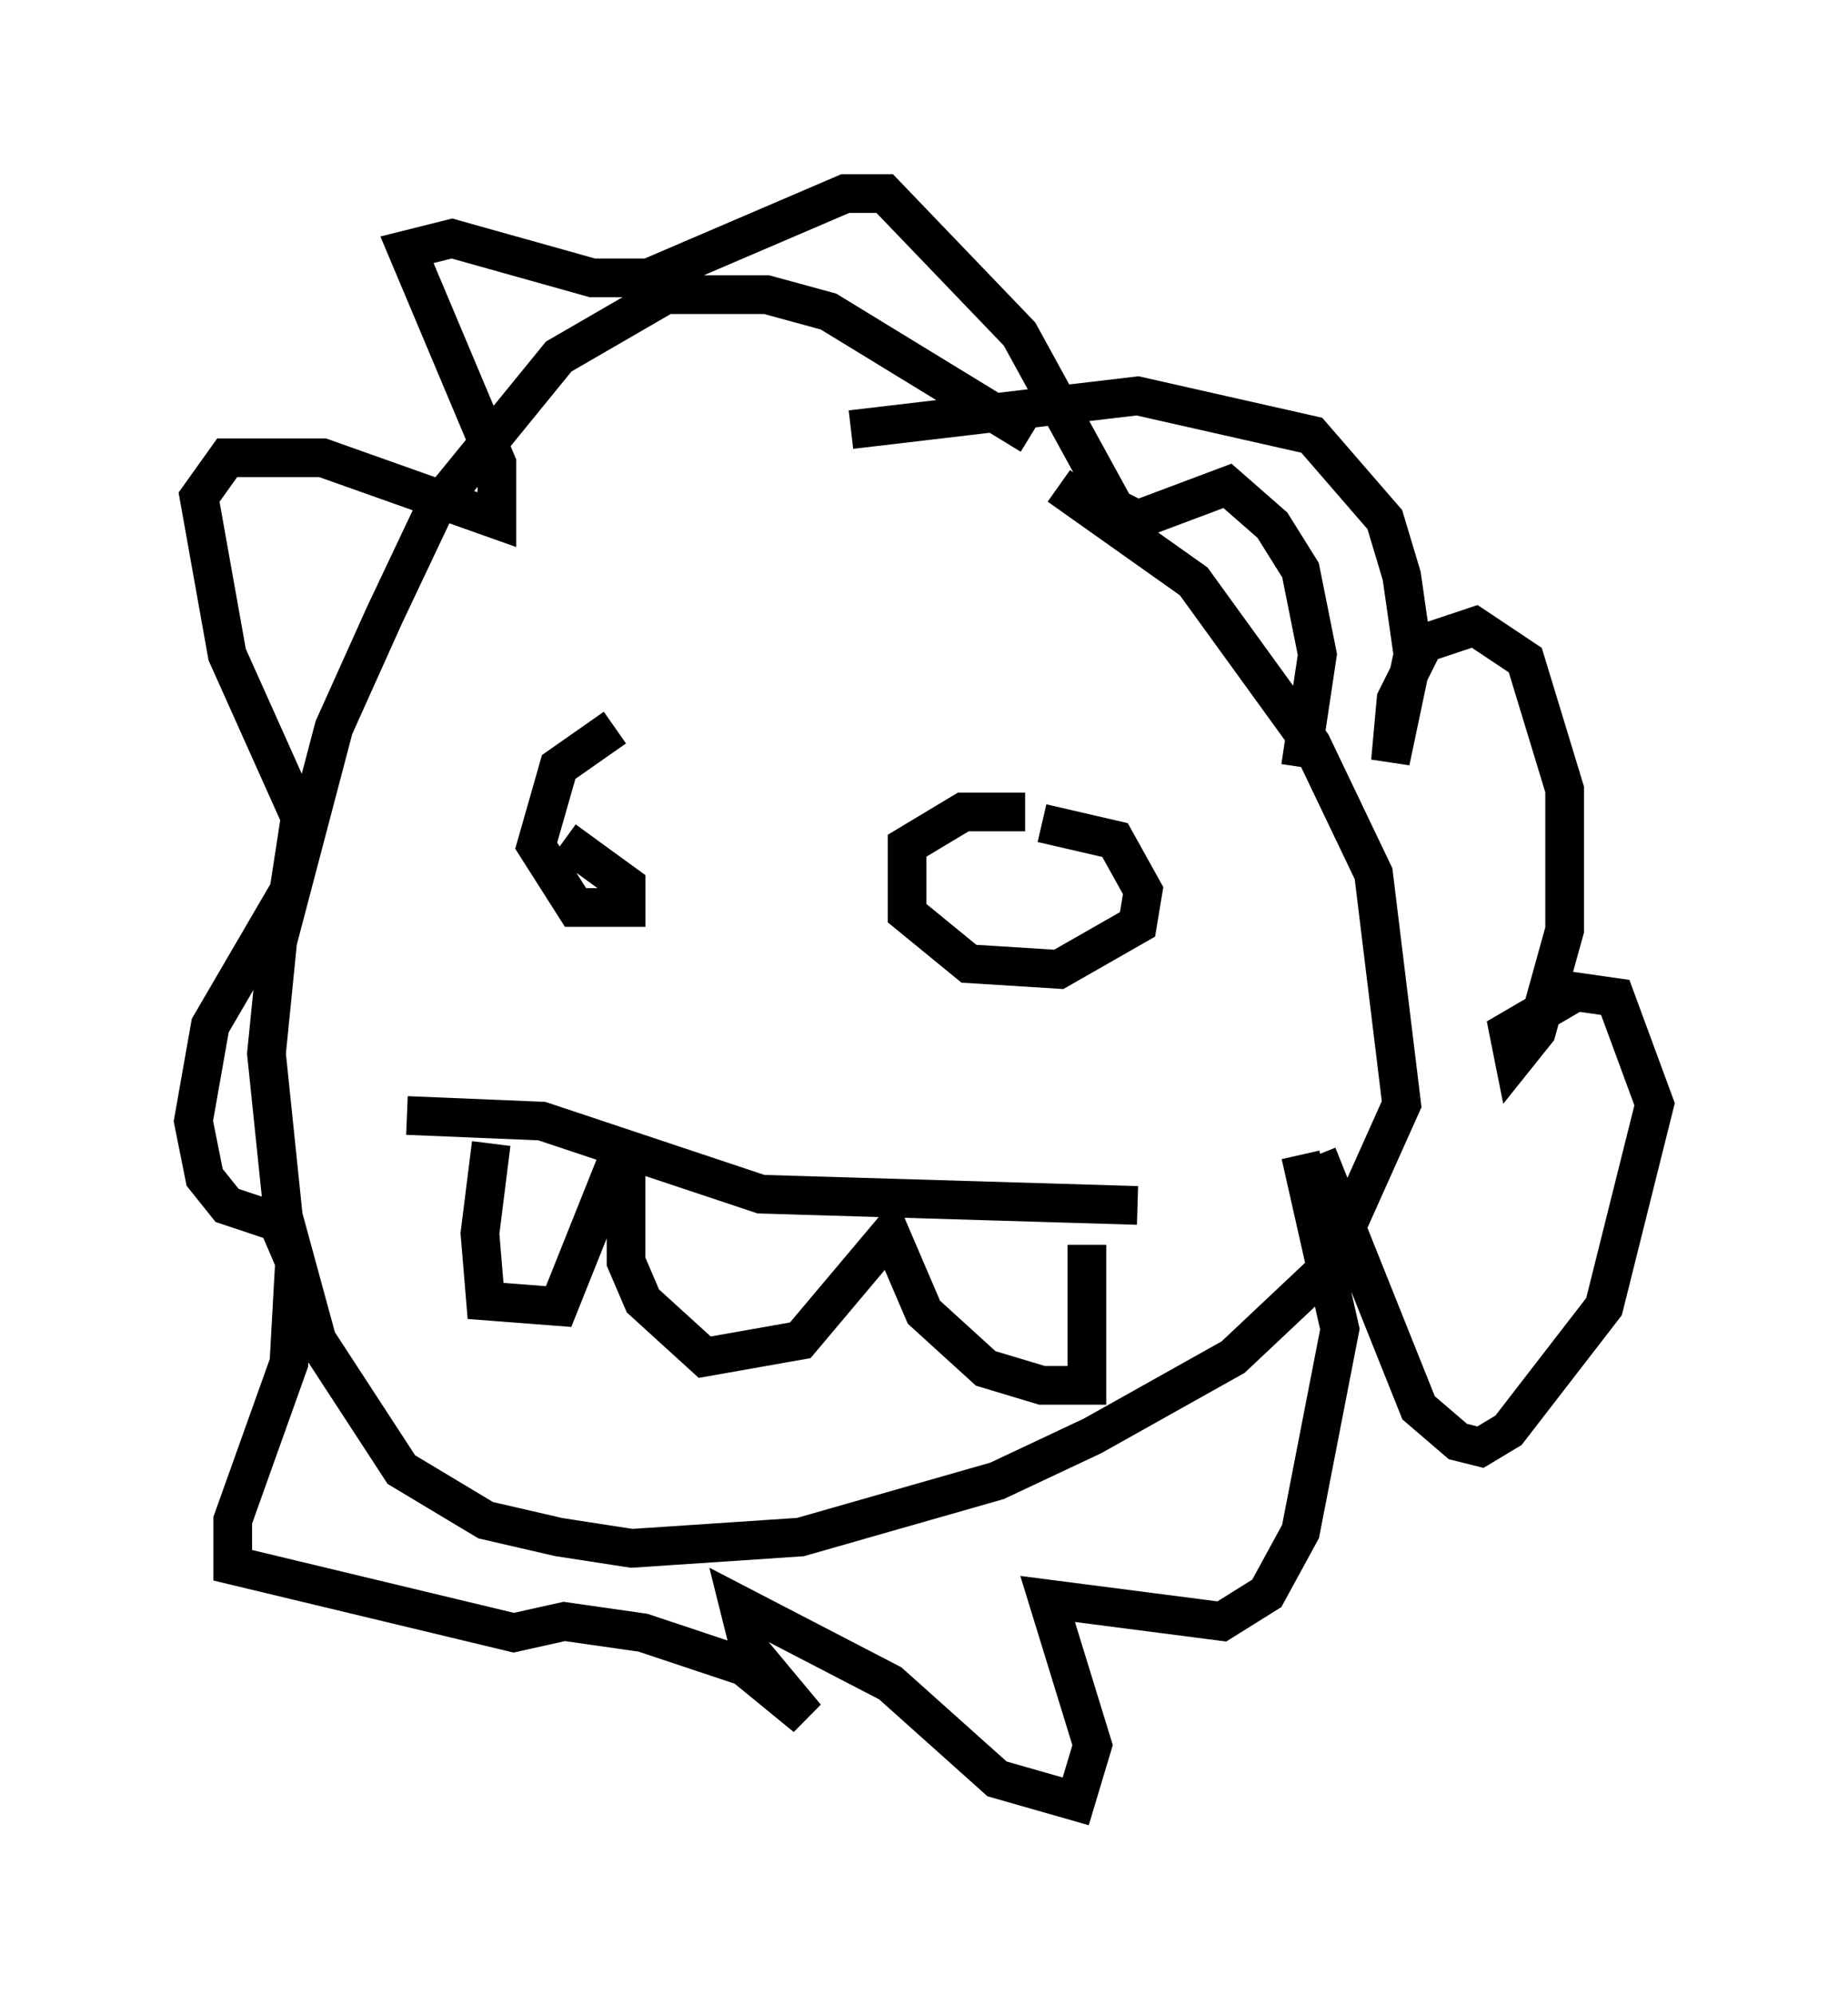 <?xml version="1.0" encoding="utf-8" ?>
<svg baseProfile="full" height="51.542" version="1.1" width="47.765" xmlns="http://www.w3.org/2000/svg" xmlns:ev="http://www.w3.org/2001/xml-events" xmlns:xlink="http://www.w3.org/1999/xlink"><defs /><rect fill="white" height="51.542" width="47.765" x="0" y="0" /><path d="M34.341, 17.201 m-7.698, -5.955 l-5.229, -3.196 -1.598, -0.436 l-2.615, 0.0 -2.76, 1.598 l-3.196, 3.922 -1.307, 2.76 l-1.307, 2.905 -1.453, 5.52 l-0.291, 2.905 0.436, 4.212 l0.872, 3.196 2.179, 3.341 l2.179, 1.307 1.888, 0.436 l1.888, 0.291 4.358, -0.291 l5.084, -1.453 2.469, -1.162 l3.631, -2.034 2.469, -2.324 l1.888, -4.212 -0.726, -5.955 l-1.598, -3.341 -3.05, -4.212 l-3.486, -2.469 m-5.374, -1.453 l7.408, -0.872 4.503, 1.017 l1.888, 2.179 0.436, 1.453 l0.291, 2.034 -0.581, 2.76 l0.145, -1.598 0.726, -1.453 l1.307, -0.436 1.307, 0.872 l1.017, 3.341 0.0, 3.631 l-0.726, 2.615 -0.581, 0.726 l-0.145, -0.726 1.743, -1.017 l1.017, 0.145 1.017, 2.76 l-1.307, 5.229 -2.469, 3.196 l-0.726, 0.436 -0.581, -0.145 l-1.017, -0.872 -2.615, -6.536 m-0.436, 0.0 l1.017, 4.503 -1.017, 5.229 l-0.872, 1.598 -1.162, 0.726 l-4.503, -0.581 1.162, 3.777 l-0.436, 1.453 -2.034, -0.581 l-2.76, -2.469 -3.922, -2.034 l0.291, 1.162 1.453, 1.743 l-1.598, -1.307 -2.615, -0.872 l-2.034, -0.291 -1.307, 0.291 l-7.263, -1.743 0.0, -1.162 l1.453, -4.067 0.145, -2.615 l-0.436, -1.017 -1.307, -0.436 l-0.581, -0.726 -0.291, -1.453 l0.436, -2.469 2.034, -3.486 l0.291, -1.888 -1.888, -4.212 l-0.726, -4.067 0.726, -1.017 l2.469, 0.0 4.503, 1.598 l0.0, -1.453 -2.324, -5.52 l1.162, -0.291 3.631, 1.017 l1.453, 0.0 5.084, -2.179 l1.017, 0.0 3.486, 3.631 l2.469, 4.503 0.581, 0.291 l2.324, -0.872 1.162, 1.017 l0.726, 1.162 0.436, 2.179 l-0.436, 2.905 m-17.721, -1.017 l-1.453, 1.017 -0.581, 2.034 l1.017, 1.598 1.307, 0.0 l0.0, -0.581 -1.598, -1.162 m11.911, -0.726 l-1.598, 0.0 -1.453, 0.872 l0.0, 1.743 1.598, 1.307 l2.324, 0.145 2.034, -1.162 l0.145, -0.872 -0.726, -1.307 l-1.888, -0.436 m2.469, 9.877 l-9.732, -0.291 -5.665, -1.888 l-3.486, -0.145 m17.575, 3.341 l0.0, 3.631 -1.162, 0.0 l-1.453, -0.436 -1.598, -1.453 l-0.872, -2.034 -2.324, 2.76 l-2.469, 0.436 -1.598, -1.453 l-0.436, -1.017 0.0, -3.196 l-1.743, 4.358 -1.888, -0.145 l-0.145, -1.743 0.291, -2.324 " fill="none" stroke="black" stroke-width="1" /></svg>